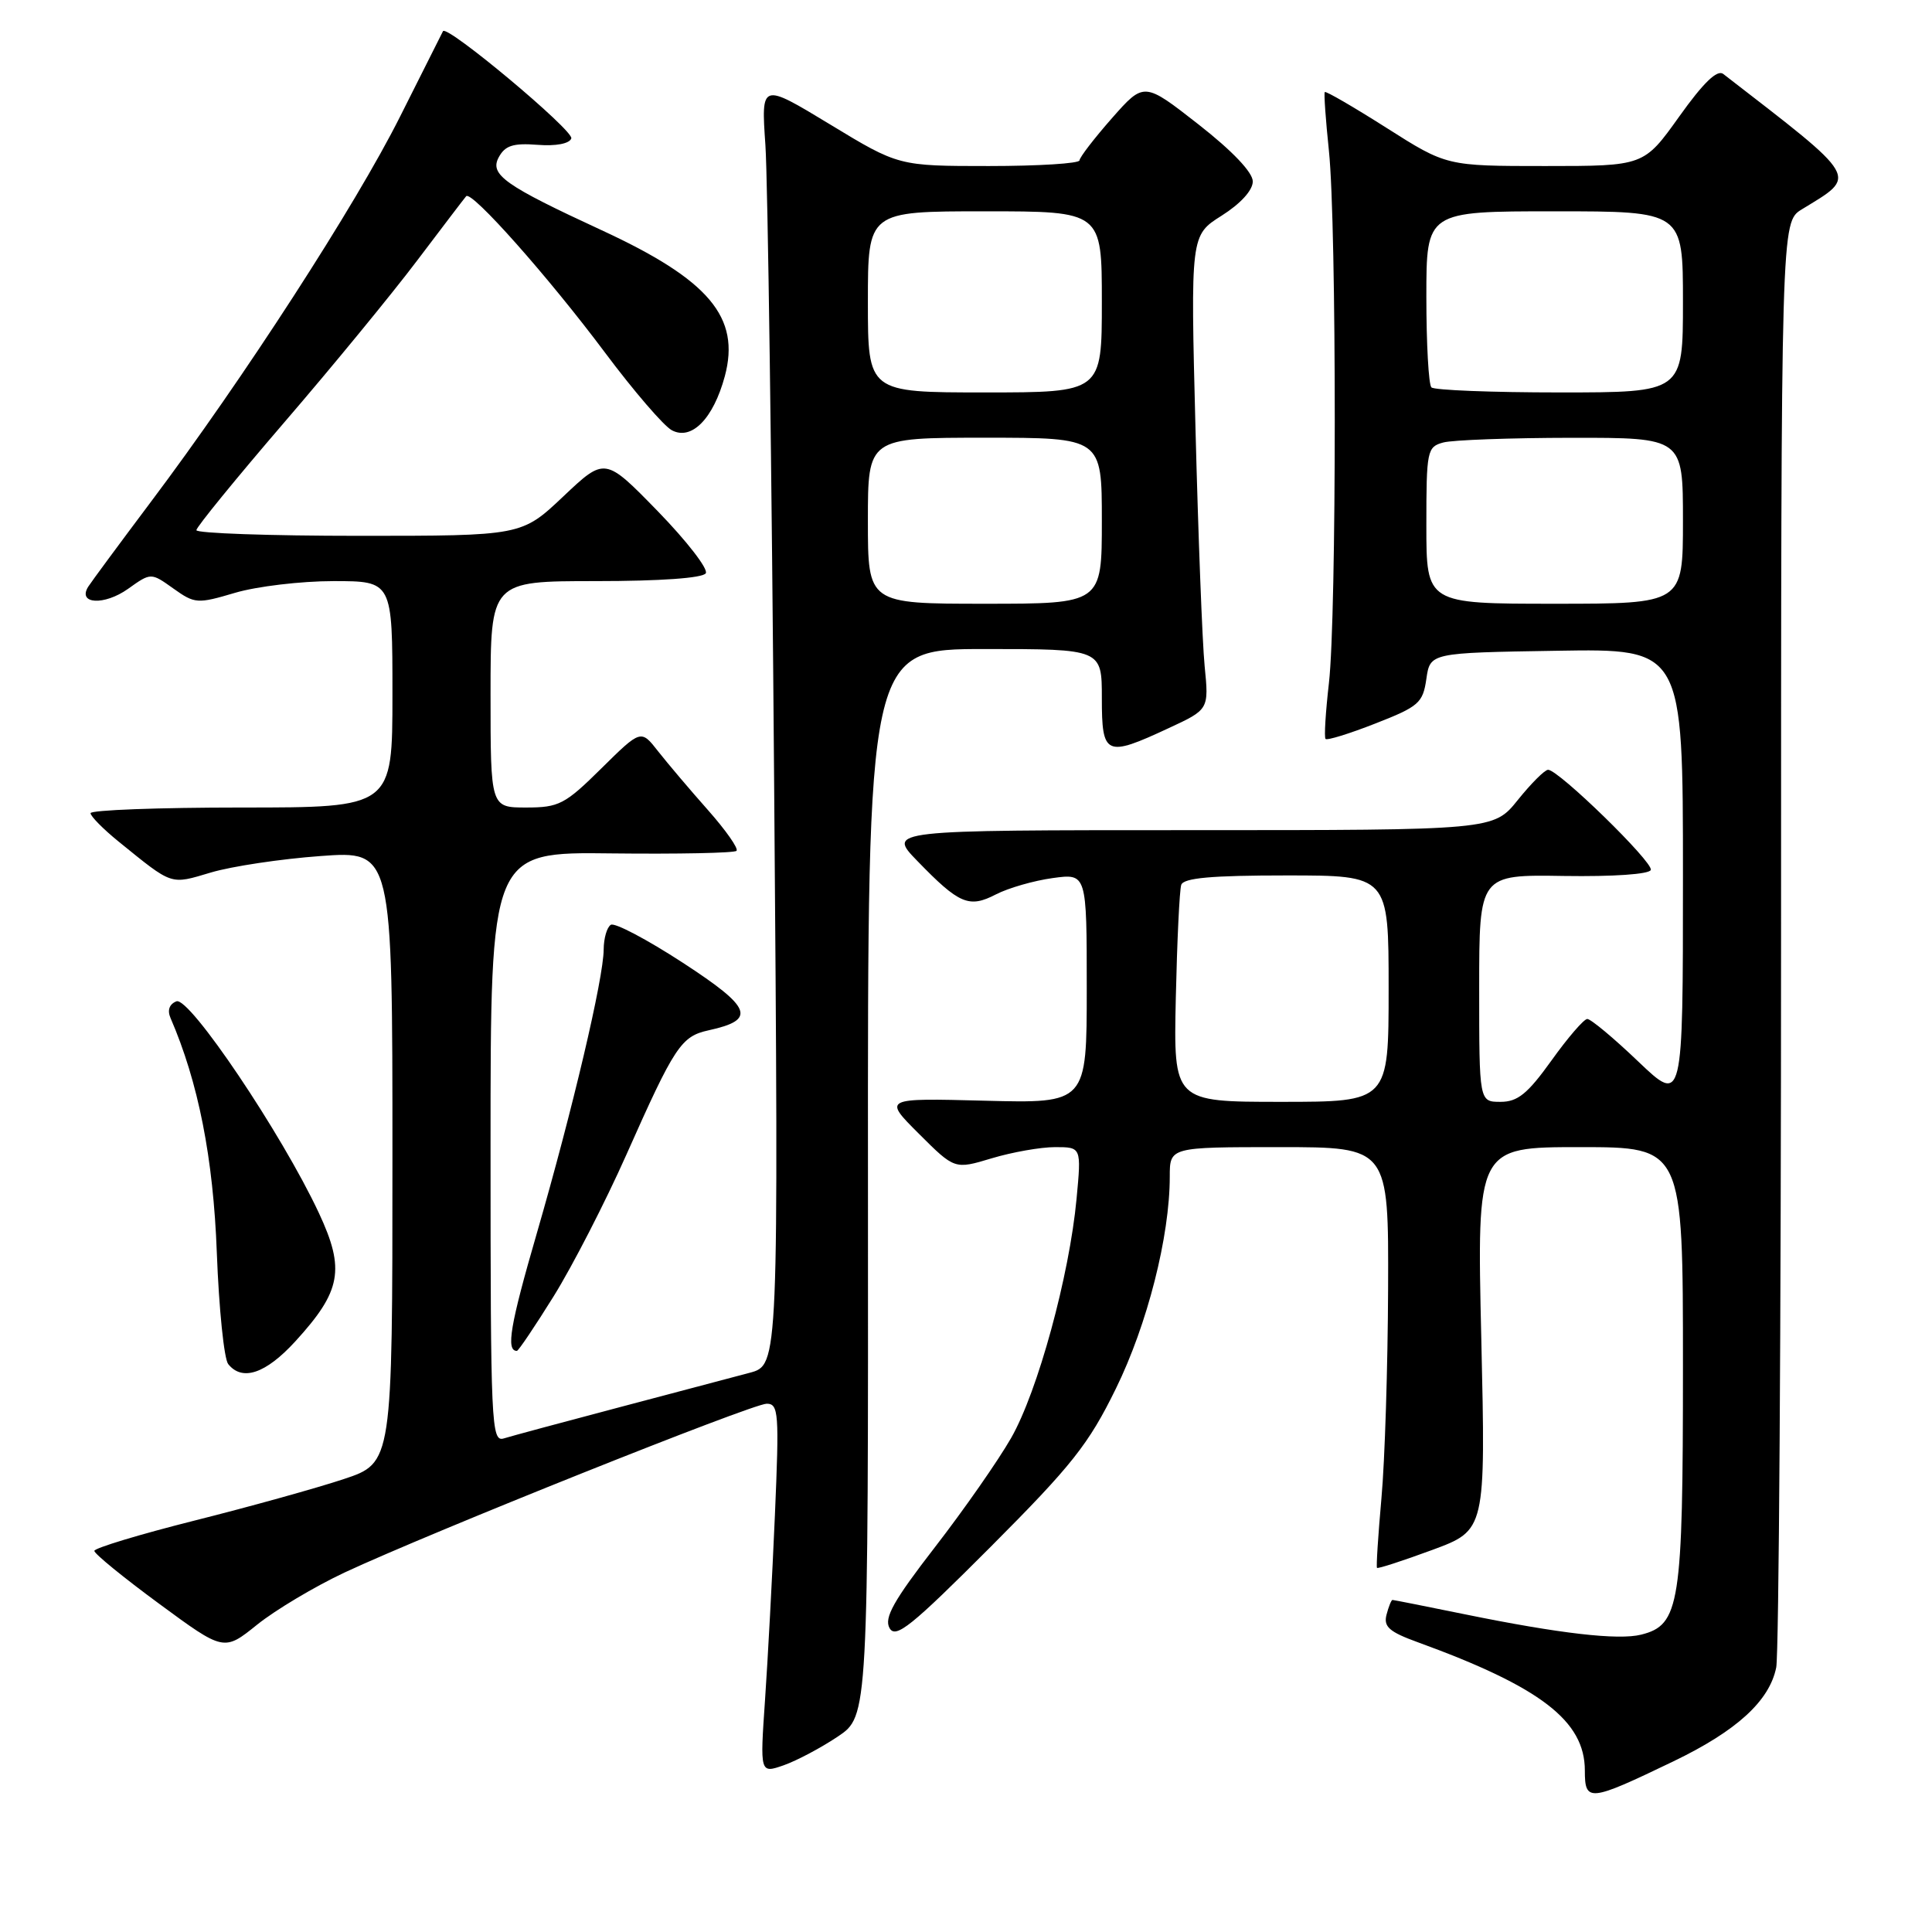 <?xml version="1.0" encoding="UTF-8" standalone="no"?>
<!DOCTYPE svg PUBLIC "-//W3C//DTD SVG 1.1//EN" "http://www.w3.org/Graphics/SVG/1.1/DTD/svg11.dtd" >
<svg xmlns="http://www.w3.org/2000/svg" xmlns:xlink="http://www.w3.org/1999/xlink" version="1.1" viewBox="0 0 256 256">
 <g >
 <path fill="currentColor"
d=" M 221.71 233.40 C 230.13 229.35 234.47 225.38 235.36 220.94 C 235.71 219.18 236.00 175.38 236.00 123.59 C 236.00 29.43 236.00 29.43 238.75 27.74 C 246.18 23.19 246.62 23.94 228.34 9.80 C 227.54 9.18 225.70 10.96 222.50 15.45 C 217.82 22.00 217.82 22.00 204.75 22.00 C 191.68 22.00 191.68 22.00 183.73 16.95 C 179.35 14.17 175.67 12.03 175.54 12.20 C 175.41 12.36 175.66 15.88 176.09 20.00 C 177.12 29.86 177.12 81.54 176.09 90.50 C 175.65 94.35 175.44 97.68 175.64 97.91 C 175.83 98.14 178.80 97.22 182.24 95.87 C 188.00 93.62 188.54 93.15 189.00 89.96 C 189.50 86.50 189.50 86.50 206.25 86.23 C 223.00 85.95 223.00 85.95 223.00 116.13 C 223.00 146.30 223.00 146.30 217.07 140.65 C 213.82 137.54 210.78 135.01 210.32 135.02 C 209.87 135.03 207.73 137.51 205.58 140.52 C 202.41 144.94 201.10 146.00 198.83 146.00 C 196.00 146.00 196.00 146.00 196.00 130.95 C 196.00 115.89 196.00 115.89 207.21 116.07 C 213.79 116.17 218.55 115.84 218.74 115.27 C 219.08 114.25 206.52 102.00 205.13 102.00 C 204.69 102.00 202.89 103.80 201.12 106.00 C 197.91 110.00 197.91 110.00 157.75 110.00 C 117.59 110.00 117.59 110.00 121.55 114.08 C 127.10 119.81 128.40 120.36 131.97 118.51 C 133.62 117.66 137.00 116.69 139.48 116.35 C 144.00 115.73 144.00 115.73 144.00 130.96 C 144.00 146.20 144.00 146.20 130.51 145.85 C 117.02 145.50 117.02 145.50 121.76 150.23 C 126.50 154.96 126.50 154.96 131.41 153.48 C 134.11 152.67 137.89 152.00 139.80 152.00 C 143.29 152.00 143.29 152.00 142.65 158.84 C 141.70 169.03 137.51 184.37 133.98 190.54 C 132.27 193.53 127.73 200.04 123.89 205.00 C 118.39 212.11 117.12 214.39 117.87 215.73 C 118.68 217.17 120.73 215.52 131.26 204.97 C 142.04 194.16 144.25 191.37 147.86 184.00 C 152.03 175.50 155.00 163.83 155.00 155.91 C 155.00 152.00 155.00 152.00 169.50 152.00 C 184.00 152.00 184.00 152.00 183.93 170.75 C 183.89 181.06 183.50 193.55 183.05 198.50 C 182.61 203.45 182.34 207.61 182.46 207.75 C 182.57 207.89 185.86 206.82 189.77 205.38 C 196.86 202.76 196.86 202.76 196.28 177.38 C 195.69 152.00 195.69 152.00 209.34 152.00 C 223.00 152.00 223.00 152.00 223.00 181.05 C 223.00 212.67 222.59 215.31 217.46 216.60 C 214.43 217.36 206.63 216.46 194.14 213.91 C 188.99 212.86 184.66 212.00 184.51 212.00 C 184.36 212.00 184.00 212.88 183.72 213.96 C 183.31 215.55 184.08 216.23 187.85 217.60 C 204.13 223.52 210.00 228.03 210.00 234.60 C 210.00 238.82 210.57 238.76 221.71 233.40 Z  M 111.02 230.10 C 115.05 227.39 115.05 227.39 115.01 156.69 C 114.97 86.00 114.97 86.00 130.49 86.00 C 146.00 86.00 146.00 86.00 146.00 92.50 C 146.00 100.14 146.51 100.37 154.84 96.49 C 160.19 94.01 160.19 94.01 159.62 88.25 C 159.31 85.09 158.77 70.95 158.41 56.84 C 157.75 31.18 157.75 31.18 161.87 28.58 C 164.38 26.99 166.00 25.22 166.00 24.04 C 166.00 22.84 163.30 20.00 158.80 16.48 C 151.59 10.84 151.59 10.84 147.33 15.67 C 144.99 18.33 143.06 20.84 143.04 21.25 C 143.02 21.66 137.62 22.00 131.04 22.00 C 119.07 22.00 119.07 22.00 109.96 16.47 C 100.85 10.95 100.85 10.95 101.42 19.22 C 101.73 23.78 102.26 62.01 102.58 104.19 C 103.18 180.87 103.18 180.87 99.34 181.90 C 97.23 182.46 89.42 184.53 82.00 186.49 C 74.58 188.45 67.71 190.30 66.75 190.60 C 65.10 191.10 65.00 188.81 65.00 152.01 C 65.00 112.88 65.00 112.88 81.03 113.08 C 89.85 113.18 97.30 113.03 97.59 112.74 C 97.89 112.45 96.18 110.02 93.81 107.34 C 91.44 104.67 88.47 101.16 87.21 99.56 C 84.93 96.64 84.93 96.64 79.68 101.82 C 74.86 106.59 74.06 107.00 69.72 107.00 C 65.00 107.00 65.00 107.00 65.00 92.00 C 65.00 77.00 65.00 77.00 78.94 77.00 C 87.47 77.00 93.13 76.60 93.52 75.96 C 93.87 75.40 91.01 71.70 87.16 67.74 C 80.16 60.56 80.16 60.56 74.64 65.78 C 69.12 71.00 69.12 71.00 47.56 71.00 C 35.70 71.00 26.01 70.66 26.02 70.25 C 26.03 69.84 31.26 63.42 37.64 56.00 C 44.03 48.58 51.97 38.90 55.29 34.50 C 58.62 30.10 61.53 26.27 61.77 26.00 C 62.47 25.20 72.67 36.69 80.18 46.74 C 83.97 51.81 87.95 56.44 89.02 57.01 C 91.64 58.41 94.52 55.48 96.04 49.86 C 98.14 42.04 93.96 37.08 79.71 30.50 C 66.88 24.57 64.85 23.14 66.08 20.85 C 66.92 19.29 67.98 18.94 71.22 19.19 C 73.66 19.38 75.46 19.04 75.70 18.34 C 76.06 17.32 59.20 3.22 58.70 4.13 C 58.59 4.33 56.02 9.44 53.00 15.47 C 47.11 27.22 32.22 50.24 20.00 66.49 C 15.88 71.98 12.14 77.04 11.69 77.74 C 10.23 80.07 13.82 80.26 16.96 78.03 C 20.00 75.86 20.00 75.86 22.97 77.98 C 25.82 80.01 26.15 80.03 31.15 78.55 C 34.02 77.70 39.88 77.00 44.18 77.00 C 52.00 77.00 52.00 77.00 52.00 92.00 C 52.00 107.00 52.00 107.00 32.00 107.00 C 21.00 107.00 12.00 107.34 12.00 107.75 C 12.00 108.16 13.67 109.85 15.70 111.50 C 22.96 117.38 22.50 117.23 27.95 115.61 C 30.70 114.79 37.23 113.81 42.47 113.43 C 52.00 112.73 52.00 112.73 52.00 153.28 C 52.00 193.84 52.00 193.84 45.54 195.99 C 41.99 197.17 33.11 199.64 25.79 201.48 C 18.48 203.32 12.50 205.13 12.50 205.50 C 12.50 205.88 16.36 209.03 21.08 212.50 C 29.67 218.82 29.67 218.82 34.08 215.27 C 36.51 213.32 41.73 210.21 45.67 208.36 C 56.96 203.09 99.68 186.00 101.59 186.00 C 103.17 186.00 103.26 187.22 102.68 200.75 C 102.33 208.86 101.74 219.89 101.37 225.25 C 100.70 235.00 100.70 235.00 103.84 233.91 C 105.57 233.30 108.80 231.59 111.02 230.10 Z  M 39.12 177.75 C 45.23 171.07 45.75 168.21 42.25 160.72 C 37.34 150.22 25.09 132.03 23.38 132.68 C 22.44 133.05 22.15 133.86 22.59 134.88 C 26.28 143.40 28.26 153.41 28.73 166.00 C 29.01 173.43 29.69 180.06 30.24 180.75 C 32.10 183.07 35.21 182.02 39.12 177.75 Z  M 73.37 171.75 C 75.85 167.76 80.19 159.32 83.00 153.00 C 89.40 138.60 90.25 137.32 93.90 136.52 C 100.26 135.13 99.66 133.55 90.48 127.57 C 85.75 124.49 81.45 122.22 80.94 122.54 C 80.42 122.86 80.00 124.33 79.99 125.81 C 79.98 129.61 75.87 147.05 71.13 163.42 C 67.59 175.62 67.02 179.00 68.49 179.00 C 68.69 179.00 70.89 175.74 73.37 171.75 Z  M 155.80 132.25 C 155.97 124.69 156.29 117.94 156.52 117.25 C 156.83 116.33 160.53 116.00 170.47 116.00 C 184.00 116.00 184.00 116.00 184.00 131.00 C 184.00 146.00 184.00 146.00 169.75 146.00 C 155.50 146.00 155.50 146.00 155.80 132.25 Z  M 189.00 69.62 C 189.00 59.69 189.10 59.21 191.25 58.63 C 192.49 58.30 200.14 58.02 208.25 58.01 C 223.00 58.00 223.00 58.00 223.00 69.00 C 223.00 80.00 223.00 80.00 206.00 80.00 C 189.00 80.00 189.00 80.00 189.00 69.62 Z  M 189.67 51.33 C 189.30 50.97 189.00 45.57 189.00 39.33 C 189.00 28.00 189.00 28.00 206.00 28.00 C 223.00 28.00 223.00 28.00 223.00 40.00 C 223.00 52.00 223.00 52.00 206.67 52.00 C 197.68 52.00 190.03 51.70 189.67 51.33 Z  M 115.00 69.00 C 115.00 58.00 115.00 58.00 130.50 58.00 C 146.00 58.00 146.00 58.00 146.00 69.00 C 146.00 80.00 146.00 80.00 130.50 80.00 C 115.00 80.00 115.00 80.00 115.00 69.00 Z  M 115.00 40.00 C 115.00 28.00 115.00 28.00 130.50 28.00 C 146.00 28.00 146.00 28.00 146.00 40.00 C 146.00 52.00 146.00 52.00 130.50 52.00 C 115.00 52.00 115.00 52.00 115.00 40.00 Z "/>
</g>
</svg>
